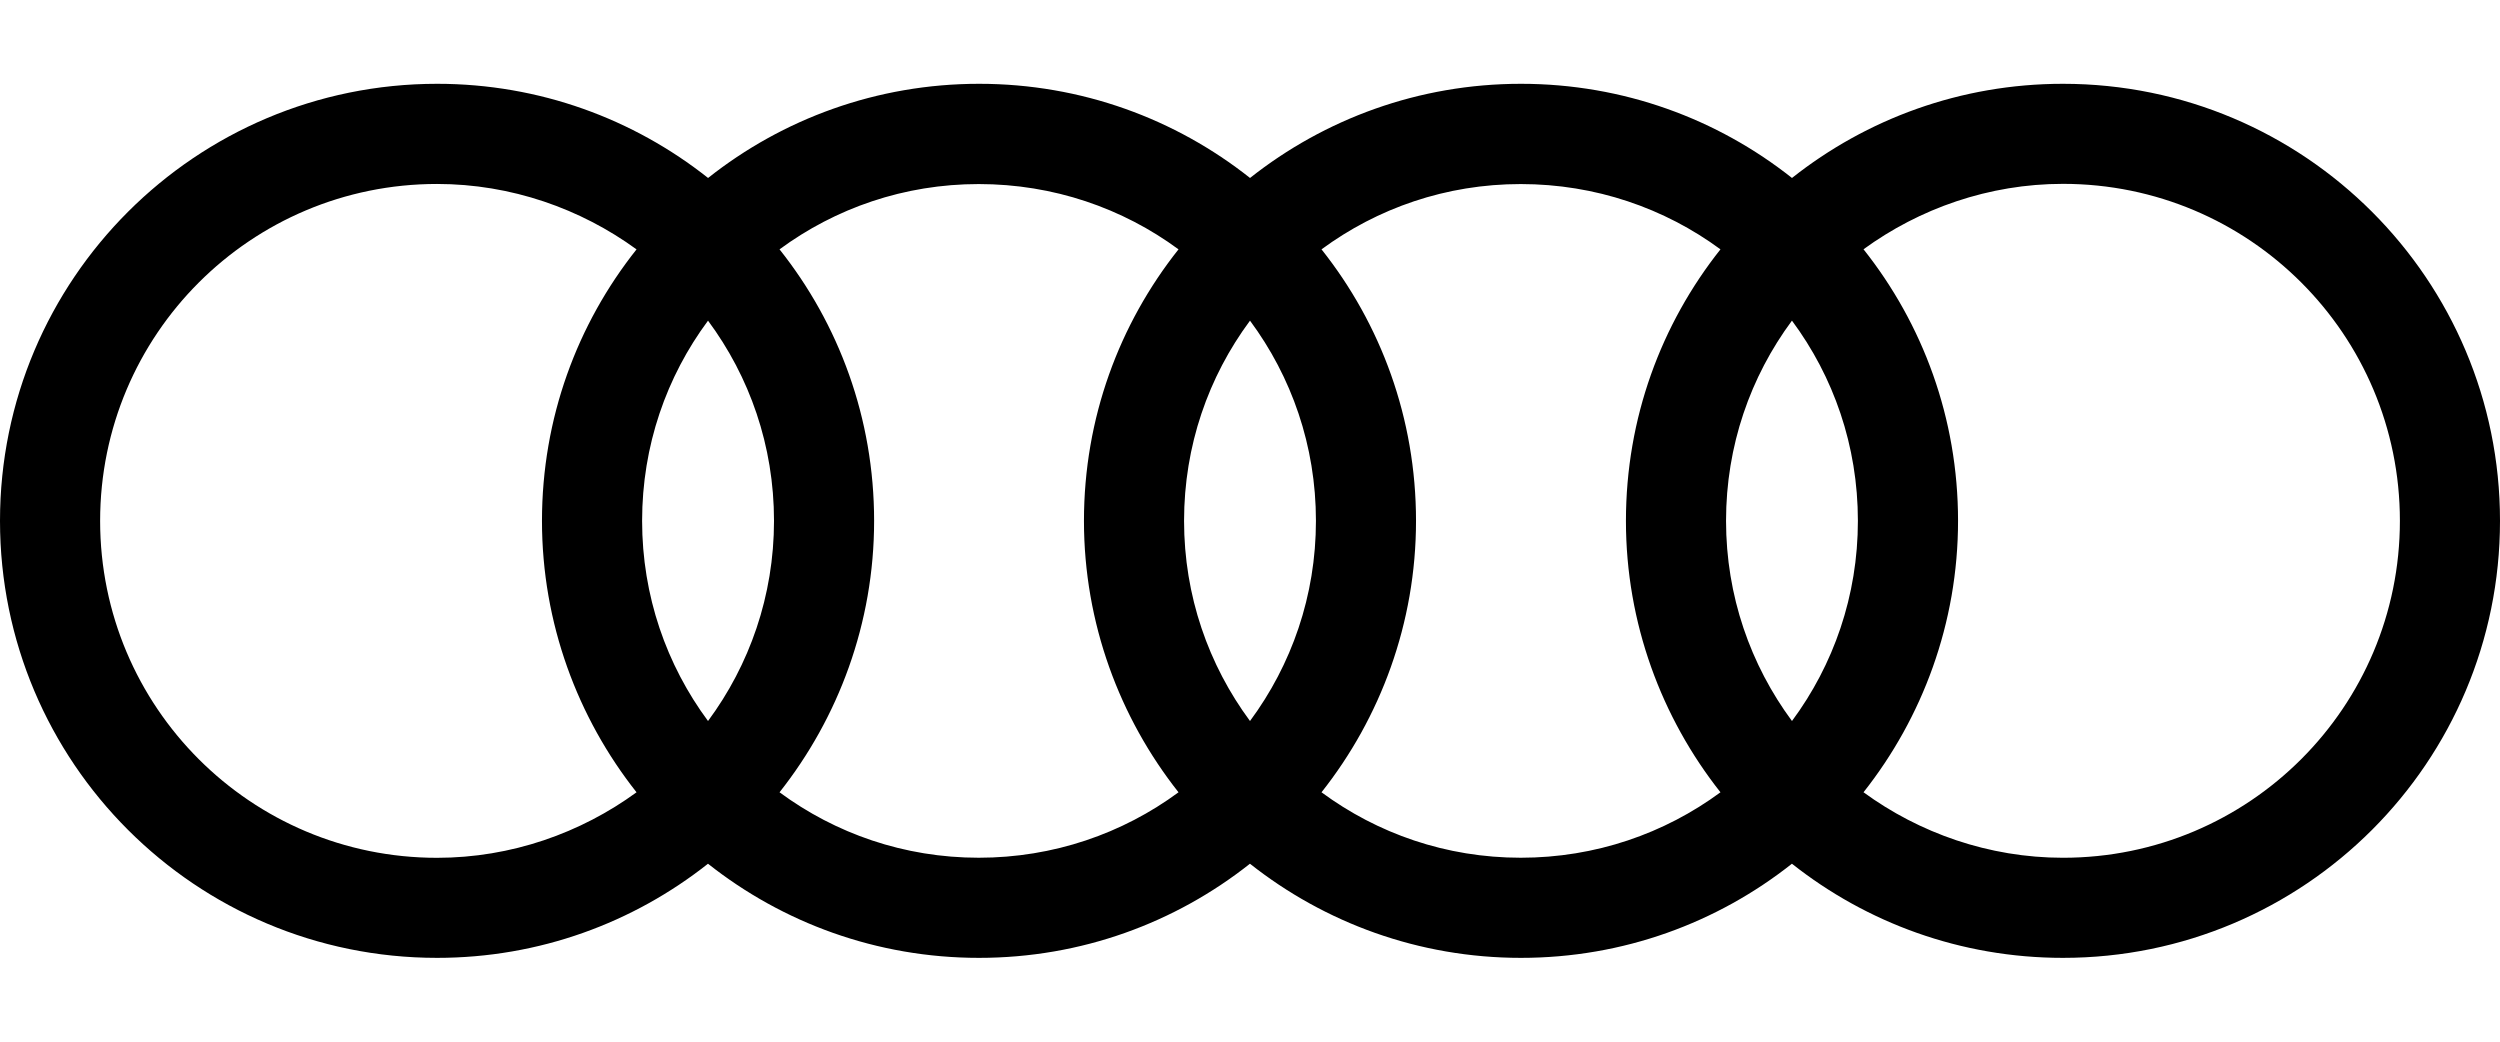 <?xml version="1.0" encoding="utf-8"?>
<!-- Generator: Adobe Illustrator 16.0.0, SVG Export Plug-In . SVG Version: 6.00 Build 0)  -->
<!DOCTYPE svg PUBLIC "-//W3C//DTD SVG 1.1//EN" "http://www.w3.org/Graphics/SVG/1.1/DTD/svg11.dtd">
<svg version="1.1" id="Layer_1" xmlns="http://www.w3.org/2000/svg" xmlns:xlink="http://www.w3.org/1999/xlink" x="0px" y="0px"
	 width="96px" height="40px" viewBox="12 4 96 40" enable-background="new 12 4 96 40" xml:space="preserve">
<g>
	<g>
		<g id="Audi">
			<path d="M91.218,7.218c-3.931,0-7.544,1.351-10.406,3.616c-2.861-2.266-6.474-3.616-10.407-3.616
				c-3.927,0-7.542,1.351-10.404,3.616c-2.861-2.266-6.473-3.616-10.404-3.616c-3.932,0-7.547,1.351-10.407,3.616
				c-2.862-2.266-6.474-3.616-10.404-3.616C19.513,7.218,12,14.731,12,24c0,9.269,7.512,16.782,16.783,16.782
				c3.932,0,7.543-1.353,10.404-3.615c2.861,2.263,6.475,3.615,10.406,3.615c3.933,0,7.544-1.35,10.405-3.615
				c2.863,2.263,6.477,3.615,10.406,3.615c3.932,0,7.545-1.35,10.406-3.615c2.862,2.263,6.474,3.615,10.407,3.615
				C100.488,40.782,108,33.27,108,24C108,14.731,100.488,7.218,91.218,7.218L91.218,7.218z M36.443,34.424
				c-2.14,1.562-4.811,2.516-7.66,2.516c-7.151,0-12.938-5.787-12.938-12.938s5.785-12.938,12.938-12.938
				c2.849,0,5.52,0.953,7.66,2.512c-2.277,2.866-3.631,6.482-3.631,10.426C32.812,27.929,34.182,31.565,36.443,34.424L36.443,34.424
				z M39.188,31.687c-1.593-2.152-2.531-4.806-2.531-7.686c0-2.886,0.935-5.536,2.531-7.688c1.597,2.152,2.534,4.802,2.534,7.688
				C41.721,26.881,40.78,29.536,39.188,31.687L39.188,31.687z M57.255,34.424c-2.146,1.582-4.8,2.513-7.67,2.513
				c-2.87,0-5.505-0.931-7.651-2.513c2.26-2.858,3.632-6.493,3.632-10.423c0-3.944-1.355-7.56-3.632-10.426
				c2.147-1.579,4.782-2.507,7.651-2.507c2.871,0,5.524,0.927,7.67,2.507c-2.276,2.867-3.631,6.482-3.631,10.426
				C53.624,27.929,54.995,31.565,57.255,34.424L57.255,34.424z M60,31.687c-1.592-2.152-2.532-4.806-2.532-7.686
				c0-2.886,0.936-5.536,2.532-7.688c1.595,2.152,2.532,4.802,2.532,7.688C62.533,26.881,61.593,29.536,60,31.687L60,31.687z
				 M78.066,34.424c-2.146,1.582-4.798,2.513-7.668,2.513c-2.873,0-5.506-0.931-7.652-2.513c2.261-2.858,3.629-6.493,3.629-10.423
				c0-3.944-1.354-7.56-3.629-10.426c2.146-1.579,4.779-2.507,7.652-2.507c2.869,0,5.522,0.927,7.668,2.507
				c-2.276,2.867-3.63,6.482-3.63,10.426C74.435,27.929,75.806,31.565,78.066,34.424L78.066,34.424z M80.812,31.687
				C79.22,29.534,78.28,26.881,78.28,24c0-2.886,0.937-5.536,2.531-7.688c1.597,2.152,2.532,4.802,2.532,7.688
				C83.344,26.881,82.405,29.536,80.812,31.687L80.812,31.687z M91.218,36.938c-2.851,0-5.521-0.954-7.659-2.515
				c2.261-2.859,3.63-6.494,3.63-10.424c0-3.944-1.355-7.56-3.63-10.427c2.141-1.56,4.809-2.512,7.659-2.512
				c7.151,0,12.938,5.788,12.938,12.939C104.156,31.151,98.369,36.938,91.218,36.938L91.218,36.938z"/>
		</g>
	</g>
</g>
</svg>
